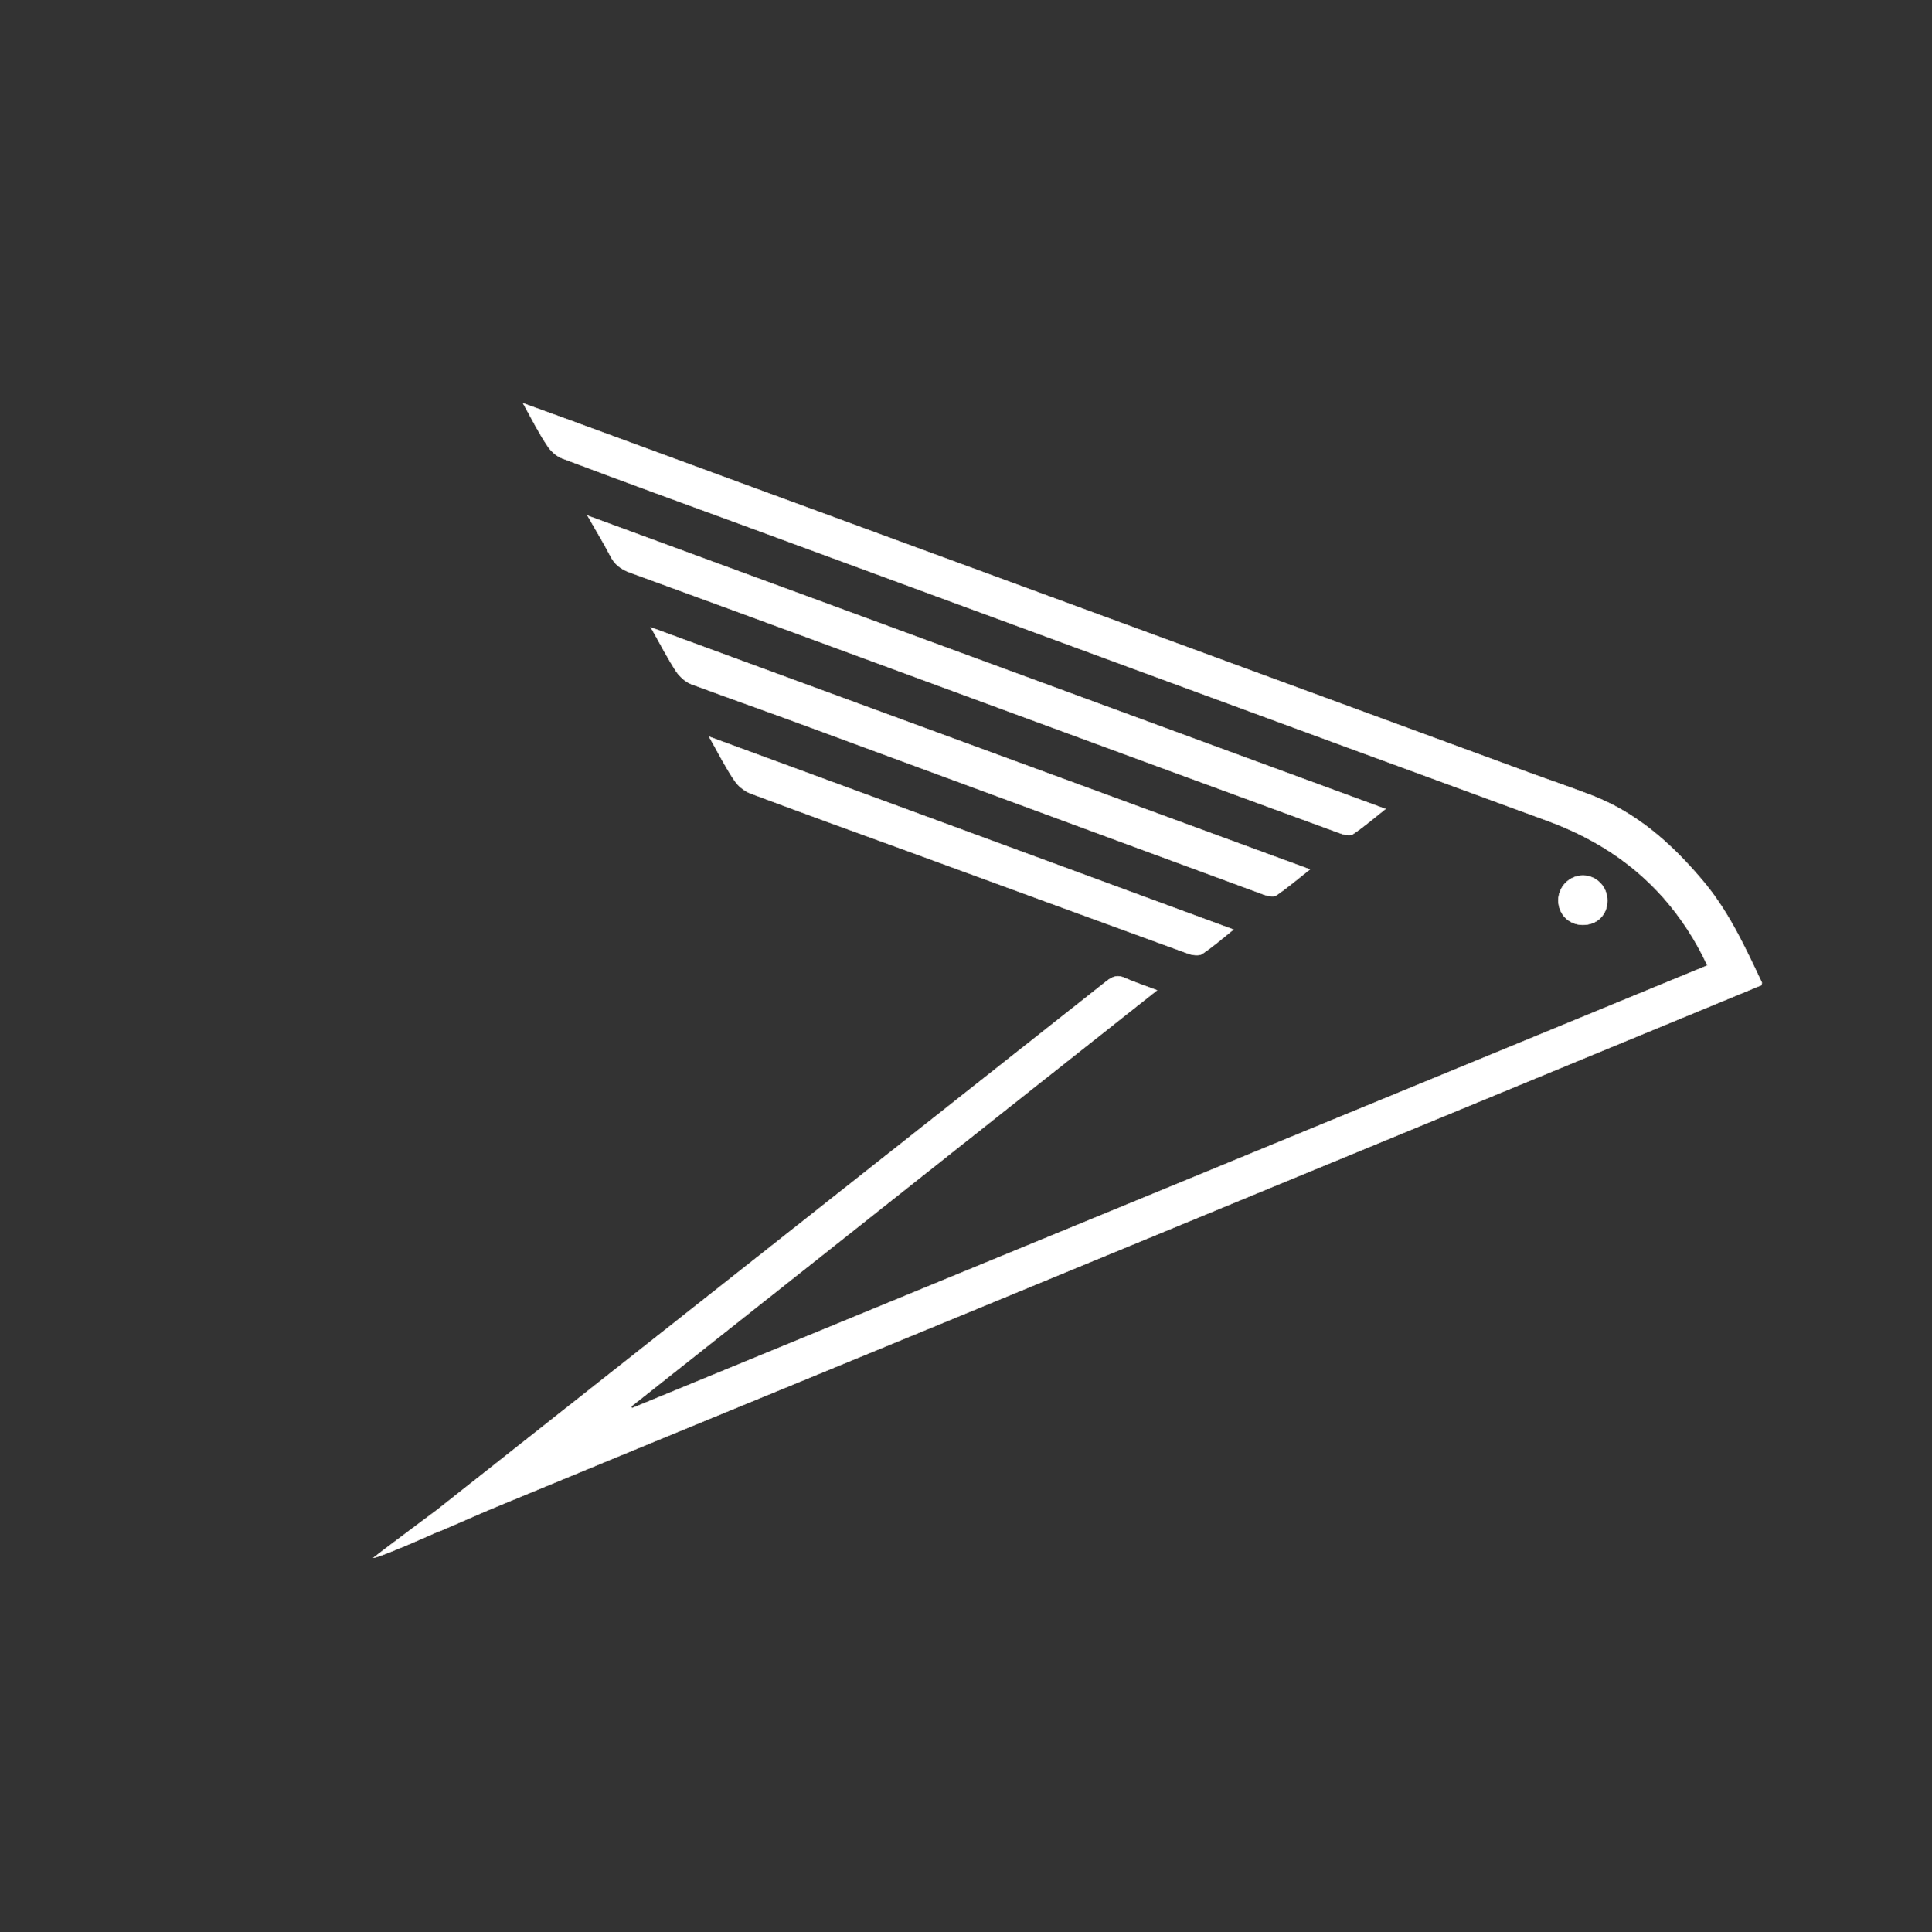 <?xml version="1.0" encoding="utf-8"?>
<!-- Generator: Adobe Illustrator 21.0.0, SVG Export Plug-In . SVG Version: 6.00 Build 0)  -->
<!DOCTYPE svg PUBLIC "-//W3C//DTD SVG 1.1//EN" "http://www.w3.org/Graphics/SVG/1.1/DTD/svg11.dtd">
<svg version="1.1" id="Layer_1" xmlns="http://www.w3.org/2000/svg" xmlns:xlink="http://www.w3.org/1999/xlink" x="0px" y="0px"
	 viewBox="0 0 700 700" style="enable-background:new 0 0 700 700;" xml:space="preserve">
<rect x="0" y="0" width="700" height="700" fill="#333333" stroke="none"/>
<style type="text/css">
	.st0{fill:#FFFFFF;stroke:#E7E3DF;stroke-width:0.187;stroke-miterlimit:10;}
</style>
<g id="Layer_3">
	<g>
		<g>
			<path class="st0" d="M582.4,326.4c-0.1,5.2-3.9,8.8-9.1,8.7c-4.9-0.1-8.6-3.8-8.7-8.8c0-5,4-9.1,9-9.1
				C578.5,317.3,582.4,321.3,582.4,326.4z"/>
			<g>
				<path class="st0" d="M214.2,187.3c95.7,35.2,191.3,70.3,287.8,105.8c-4.3,3.4-8,6.6-11.9,9.2c-1.1,0.7-3.4,0.1-4.9-0.5
					c-40.9-15-81.9-30-122.8-45.1c-44.6-16.4-89.3-32.9-134-49.2c-3.4-1.2-5.8-3-7.4-6.3c-2.3-4.5-5.8-10.2-8.3-14.7
					C212.8,186.8,213.9,187.3,214.2,187.3z"/>
				<path class="st0" d="M235.8,227.3c80.1,29.4,159,58.4,238.8,87.7c-4.4,3.5-8.2,6.7-12.3,9.5c-1,0.6-3.1,0.1-4.5-0.4
					c-54.8-20.2-109.6-40.4-164.4-60.6c-14.3-5.3-28.6-10.3-42.9-15.6c-2.1-0.8-4.2-2.7-5.5-4.6
					C241.8,238.4,239.2,233.3,235.8,227.3z"/>
				<path class="st0" d="M256.9,266.9c64,23.5,126.7,46.6,190,69.9c-4.1,3.3-7.5,6.3-11.3,8.8c-1.1,0.8-3.4,0.5-4.9,0
					c-33.7-12.3-67.4-24.6-101.2-37c-19.3-7-38.6-14-57.8-21.2c-2.2-0.9-4.5-2.8-5.8-4.9C262.8,277.9,260.3,272.9,256.9,266.9z"/>
				<path class="st0" d="M638.3,356.9c-98.2,40.5-196.4,81.1-294.7,121.6c-54.4,22.4-108.8,44.7-163.2,67.2
					c-6.8,2.8-13.4,5.8-20.2,8.7c-0.6,0.2-1.5,0.6-2.1,0.8c-1.7,0.8-21,9.3-22.8,9.2c0.9-0.8,22-16.6,23-17.3
					c80.9-63.9,161.8-127.7,242.6-191.6c2.3-1.8,4.2-2.4,6.8-1.1c3.4,1.5,7.1,2.7,11.5,4.4c-63.9,50.5-127.1,100.7-190.5,150.8
					c0.1,0.2,0.2,0.4,0.3,0.6c129.8-53.4,259.5-106.8,389.6-160.4c-4.2-9.1-9.5-17.2-15.9-24.5c-11.6-13.1-25.9-22-42.3-28
					c-96.1-35.2-192.1-70.6-288.1-105.9c-22.9-8.4-45.8-16.7-68.6-25.3c-2.1-0.8-4.2-2.7-5.4-4.6c-3.1-4.6-5.6-9.6-8.8-15.4
					c6.4,2.3,11.5,4.2,16.8,6.1c115.6,42.5,231.2,84.9,346.8,127.4c7.9,2.9,15.9,5.6,23.7,8.6c16,6.2,28.4,17.1,39.4,30
					c9.8,11.3,15.9,24.6,22.2,37.9C638.3,356.4,638.3,356.6,638.3,356.9z"/>
			</g>
		</g>
	</g>
</g>
</svg>

